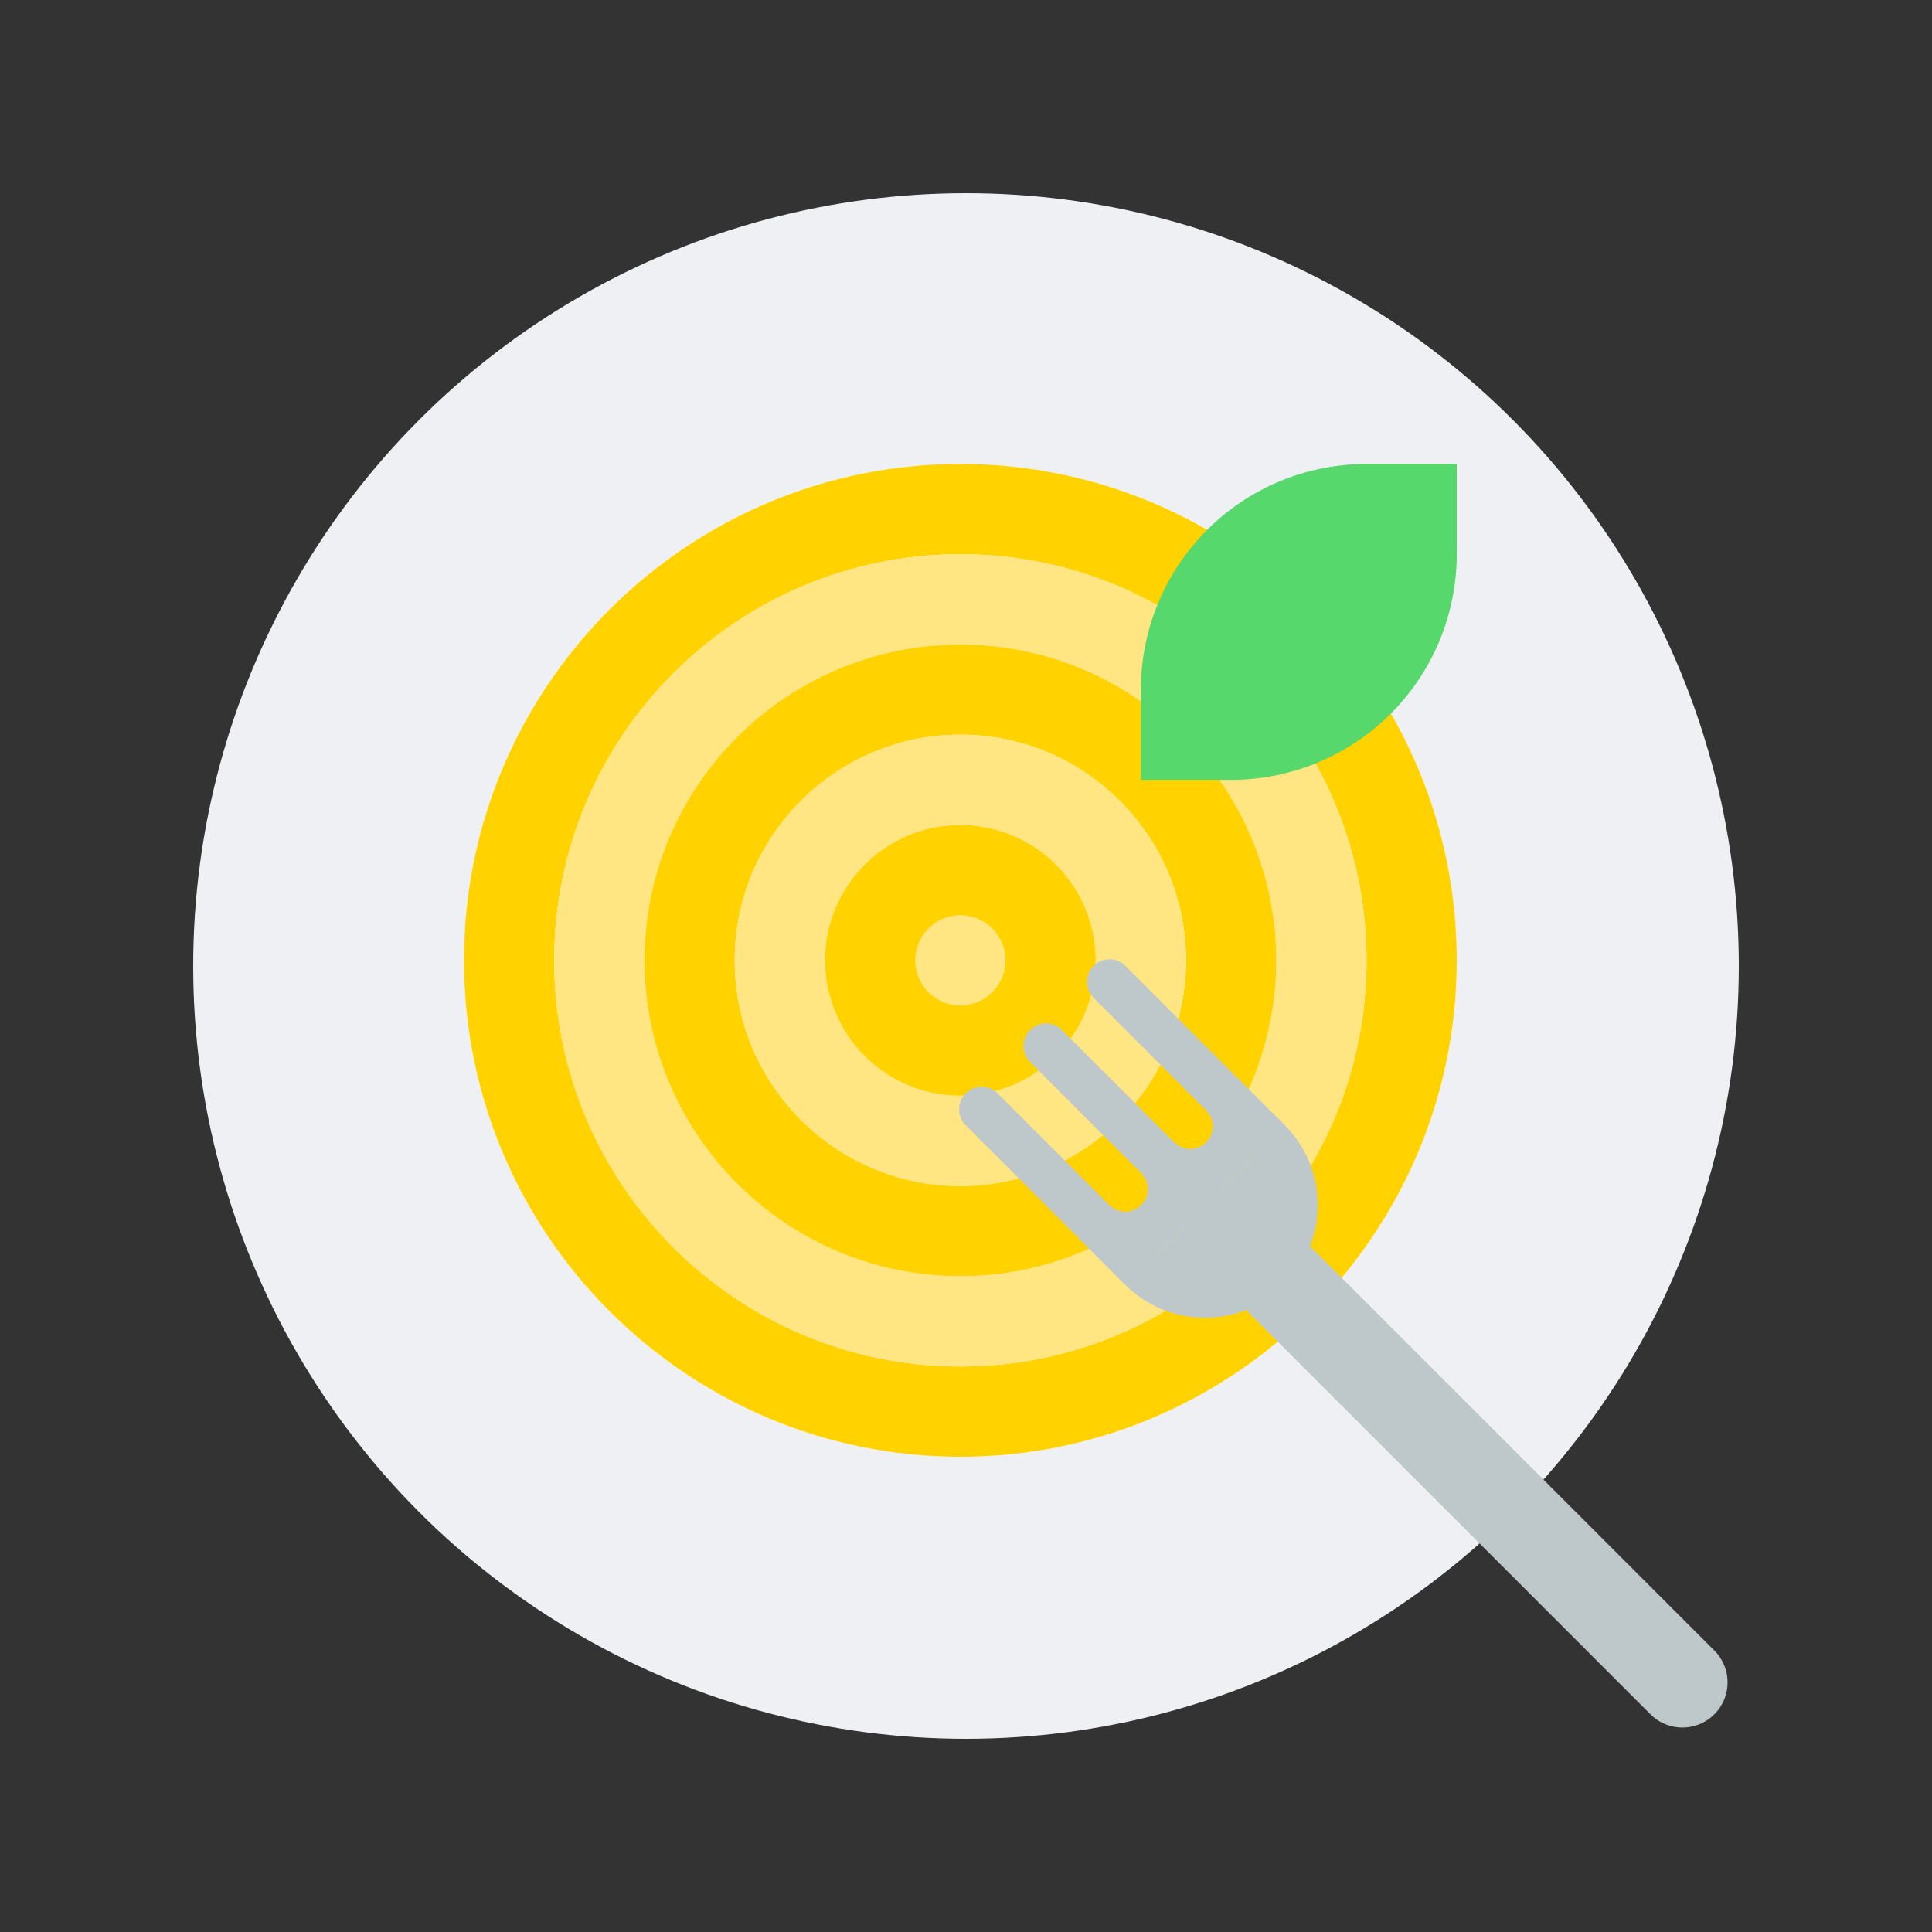 <svg xmlns="http://www.w3.org/2000/svg" width="80" height="80" viewBox="0 0 80 80">
    <rect x="0" y="0" width="80" height="80" fill="#333333" stroke="none"/>
    <g fill="none" fill-rule="evenodd">
        <circle cx="40" cy="40" r="40" fill-rule="nonzero"/>
        <circle cx="32" cy="32" r="32" fill="#EFF0F3" fill-rule="nonzero" transform="translate(8 8)"/>
        <path fill="#FFF" d="M60.321 39.766c0 11.352-9.202 20.555-20.555 20.555-11.352 0-20.554-9.203-20.554-20.555s9.202-20.554 20.554-20.554c11.353 0 20.555 9.202 20.555 20.554"/>
        <path fill="#FFD200" d="M39.766 22.949c-9.273 0-16.817 7.544-16.817 16.817 0 9.274 7.544 16.818 16.817 16.818 9.274 0 16.818-7.544 16.818-16.818 0-9.273-7.544-16.817-16.818-16.817m0 37.372c-11.334 0-20.554-9.22-20.554-20.555 0-11.334 9.22-20.555 20.554-20.555 11.334 0 20.555 9.221 20.555 20.555s-9.22 20.555-20.555 20.555"/>
        <path fill="#FFE682" d="M39.766 26.686c-7.212 0-13.08 5.868-13.08 13.08 0 7.213 5.868 13.08 13.08 13.08 7.213 0 13.08-5.867 13.08-13.08 0-7.212-5.867-13.08-13.08-13.08m0 29.898c-9.273 0-16.817-7.544-16.817-16.818 0-9.273 7.544-16.817 16.817-16.817 9.274 0 16.818 7.544 16.818 16.817 0 9.274-7.544 16.818-16.818 16.818"/>
        <path fill="#FFD200" d="M39.766 30.423c-5.151 0-9.343 4.191-9.343 9.343s4.192 9.343 9.343 9.343c5.152 0 9.343-4.191 9.343-9.343s-4.191-9.343-9.343-9.343m0 22.423c-7.212 0-13.08-5.867-13.08-13.08 0-7.212 5.868-13.08 13.08-13.08 7.213 0 13.08 5.868 13.08 13.08 0 7.213-5.867 13.08-13.08 13.08"/>
        <path fill="#FFE682" d="M39.766 34.16a5.612 5.612 0 0 0-5.606 5.606 5.612 5.612 0 0 0 5.606 5.606 5.612 5.612 0 0 0 5.606-5.606 5.612 5.612 0 0 0-5.606-5.606m0 14.95c-5.151 0-9.343-4.192-9.343-9.344 0-5.152 4.192-9.343 9.343-9.343 5.152 0 9.343 4.191 9.343 9.343s-4.191 9.343-9.343 9.343"/>
        <path fill="#FFE682" d="M43.504 39.766a3.737 3.737 0 1 1-7.475 0 3.737 3.737 0 0 1 7.475 0"/>
        <path fill="#FFD200" d="M39.766 37.898a1.87 1.87 0 0 0-1.868 1.868 1.87 1.87 0 0 0 1.868 1.869 1.87 1.87 0 0 0 1.869-1.869 1.87 1.87 0 0 0-1.869-1.868m0 7.474a5.612 5.612 0 0 1-5.606-5.606 5.612 5.612 0 0 1 5.606-5.606 5.612 5.612 0 0 1 5.606 5.606 5.612 5.612 0 0 1-5.606 5.606"/>
        <path fill="#56D86C" d="M60.321 19.212v3.737a9.343 9.343 0 0 1-9.343 9.343h-3.737v-3.737a9.343 9.343 0 0 1 9.343-9.343h3.737z"/>
        <path fill="#BEC8CA" d="M69.665 71.533c-.478 0-.957-.183-1.322-.547L50.581 53.224a1.869 1.869 0 0 1 2.643-2.643l17.762 17.762a1.868 1.868 0 0 1-1.321 3.19M47.278 53.498a.93.93 0 0 1-.66-.274l-6.607-6.607a.934.934 0 1 1 1.32-1.32l6.608 6.606a.934.934 0 0 1-.66 1.595"/>
        <path fill="#BEC8CA" d="M49.92 50.855a.93.93 0 0 1-.66-.274l-6.607-6.607a.934.934 0 1 1 1.322-1.32l6.606 6.606a.934.934 0 0 1-.66 1.595M52.563 48.212a.93.93 0 0 1-.66-.274l-6.607-6.606a.934.934 0 1 1 1.32-1.321l6.608 6.606a.934.934 0 0 1-.66 1.595"/>
        <path fill="#BEC8CA" d="M53.224 46.617a4.672 4.672 0 0 1-6.607 6.607l6.607-6.607z"/>
        <path fill="#BEC8CA" d="M49.92 45.957a.934.934 0 1 1-1.32 1.32L47.277 48.6a.935.935 0 0 1-1.321 1.322l-1.321 1.32 1.981 1.983 6.607-6.607-1.982-1.982-1.321 1.322z"/>
    </g>
</svg>
